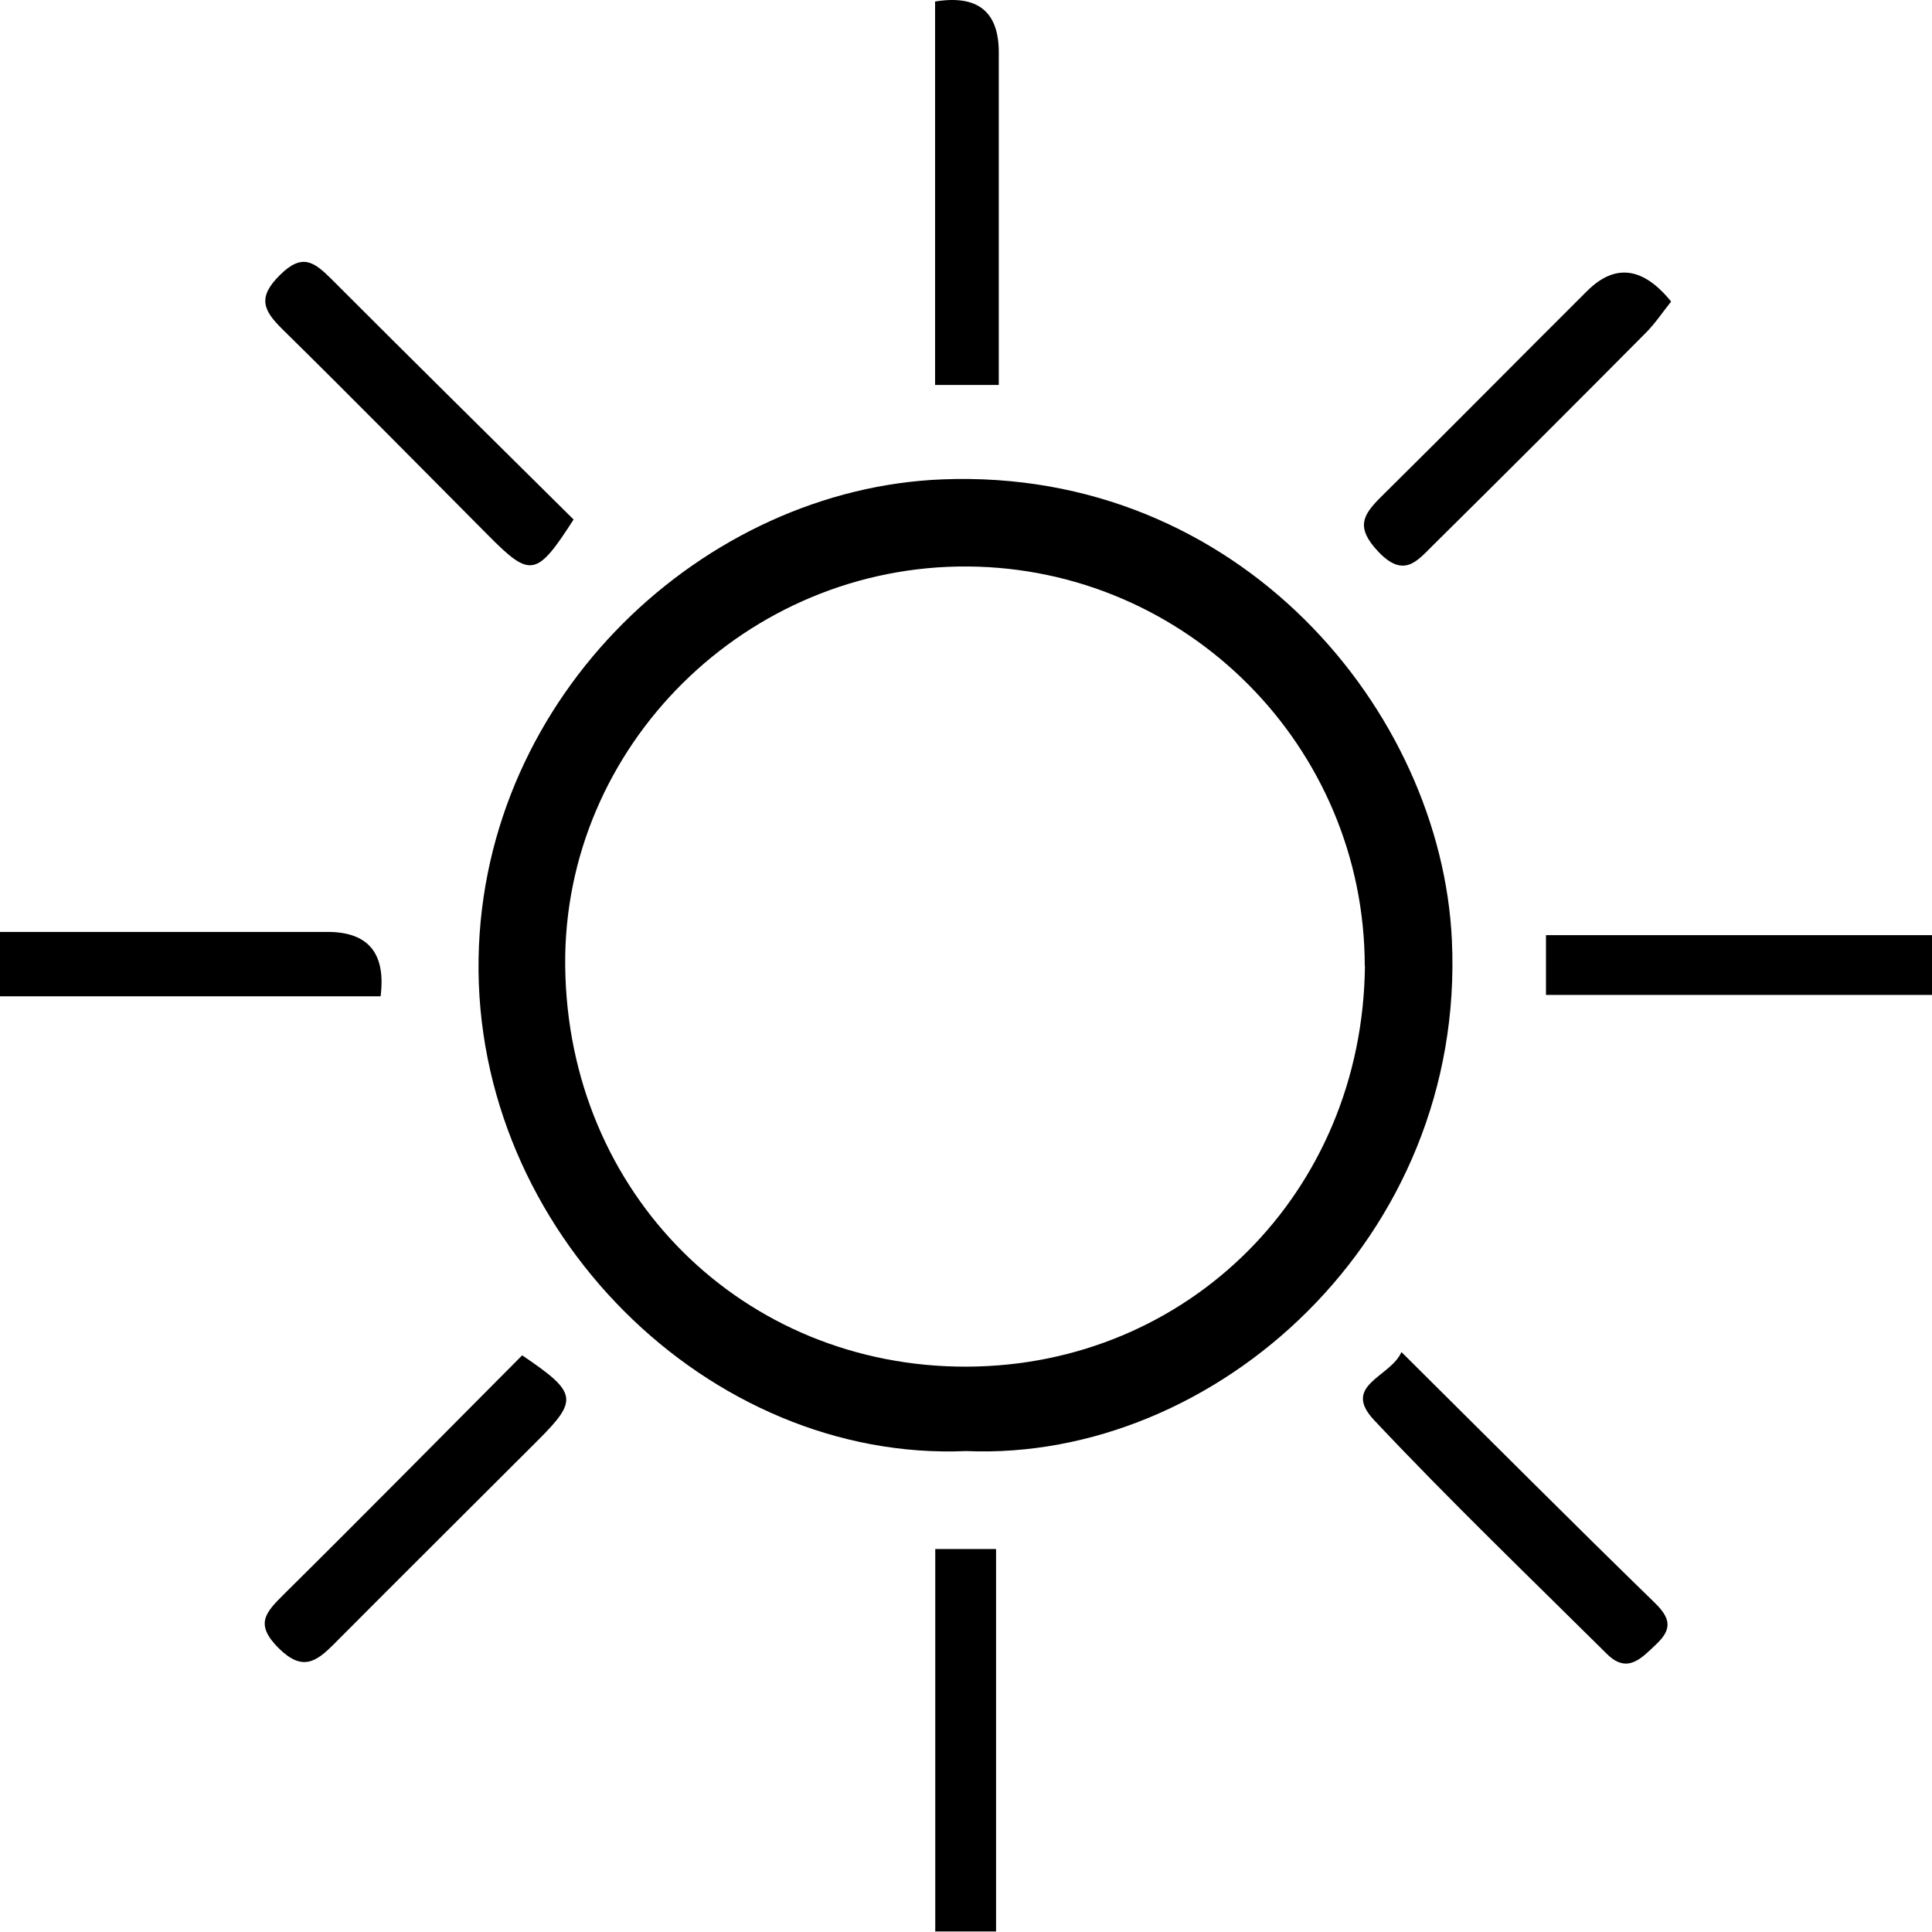 <svg width="500" height="500" viewBox="0 0 500 500" fill="none" xmlns="http://www.w3.org/2000/svg">
<g clip-path="url(#clip0_15_186)">
<path d="M250.044 375.531C183.633 378.431 122.583 318.75 123.858 247.906C125.088 179.655 182.402 126.478 243.891 124.06C320.763 121.028 372.978 184.005 375.747 243.291C379.351 320.288 314.566 378.299 250.044 375.531ZM353.2 250.015C353.156 193.234 307.182 147.045 250.528 146.606C193.214 146.166 145.702 193.103 146.273 249.971C146.888 309.081 192.511 353.908 250.264 353.688C307.402 353.469 352.628 308.686 353.244 250.015H353.2Z" fill="black"/>
<path d="M148.427 134.475C138.889 149.329 137.263 149.549 126.451 138.65C108.694 120.807 91.069 102.876 73.137 85.253C68.126 80.331 66.544 76.991 72.477 71.146C78.235 65.432 81.312 67.806 85.707 72.156C106.408 92.9 127.286 113.467 148.427 134.431V134.475Z" fill="black"/>
<path d="M362.693 349.909C385.592 372.63 406.777 393.901 428.27 414.82C432.357 418.819 432.797 421.588 428.665 425.5C424.842 429.103 421.194 433.322 415.875 428.049C395.657 408.008 375.132 388.276 355.661 367.576C347.046 358.435 359.836 356.457 362.693 349.909Z" fill="black"/>
<path d="M258.483 99.625H242.001V0.39C252.96 -1.397 258.454 2.954 258.483 13.443C258.483 41.833 258.483 70.18 258.483 99.669V99.625Z" fill="black"/>
<path d="M400.097 257.486V242.016H500V257.486H400.097Z" fill="black"/>
<path d="M432.489 78.045C430.38 80.638 428.402 83.671 425.94 86.132C407.612 104.59 389.24 122.96 370.736 141.242C366.737 145.198 363.265 149.768 356.628 142.693C350.782 136.452 352.672 133.288 357.463 128.541C375.307 110.918 392.932 93.031 410.733 75.32C417.941 68.142 425.193 69.051 432.489 78.045Z" fill="black"/>
<path d="M98.497 257.838H0V241.181C18.02 241.181 35.469 241.181 52.962 241.181C63.555 241.181 74.147 241.181 84.784 241.181C95.332 241.181 99.903 246.733 98.497 257.838Z" fill="black"/>
<path d="M257.779 499.859H242.044V400.889H257.779V499.859Z" fill="black"/>
<path d="M135.109 350.744C149.437 360.412 149.701 362.258 139.241 372.718C121.616 390.341 103.947 407.876 86.366 425.543C81.883 430.026 78.279 432.663 72.126 426.554C65.84 420.313 68.741 417.325 73.4 412.667C94.014 392.275 114.408 371.575 135.153 350.744H135.109Z" fill="black"/>
</g>
<defs>
<clipPath id="clip0_15_186">
<rect width="500" height="500" fill="white"/>
</clipPath>
</defs>
</svg>

